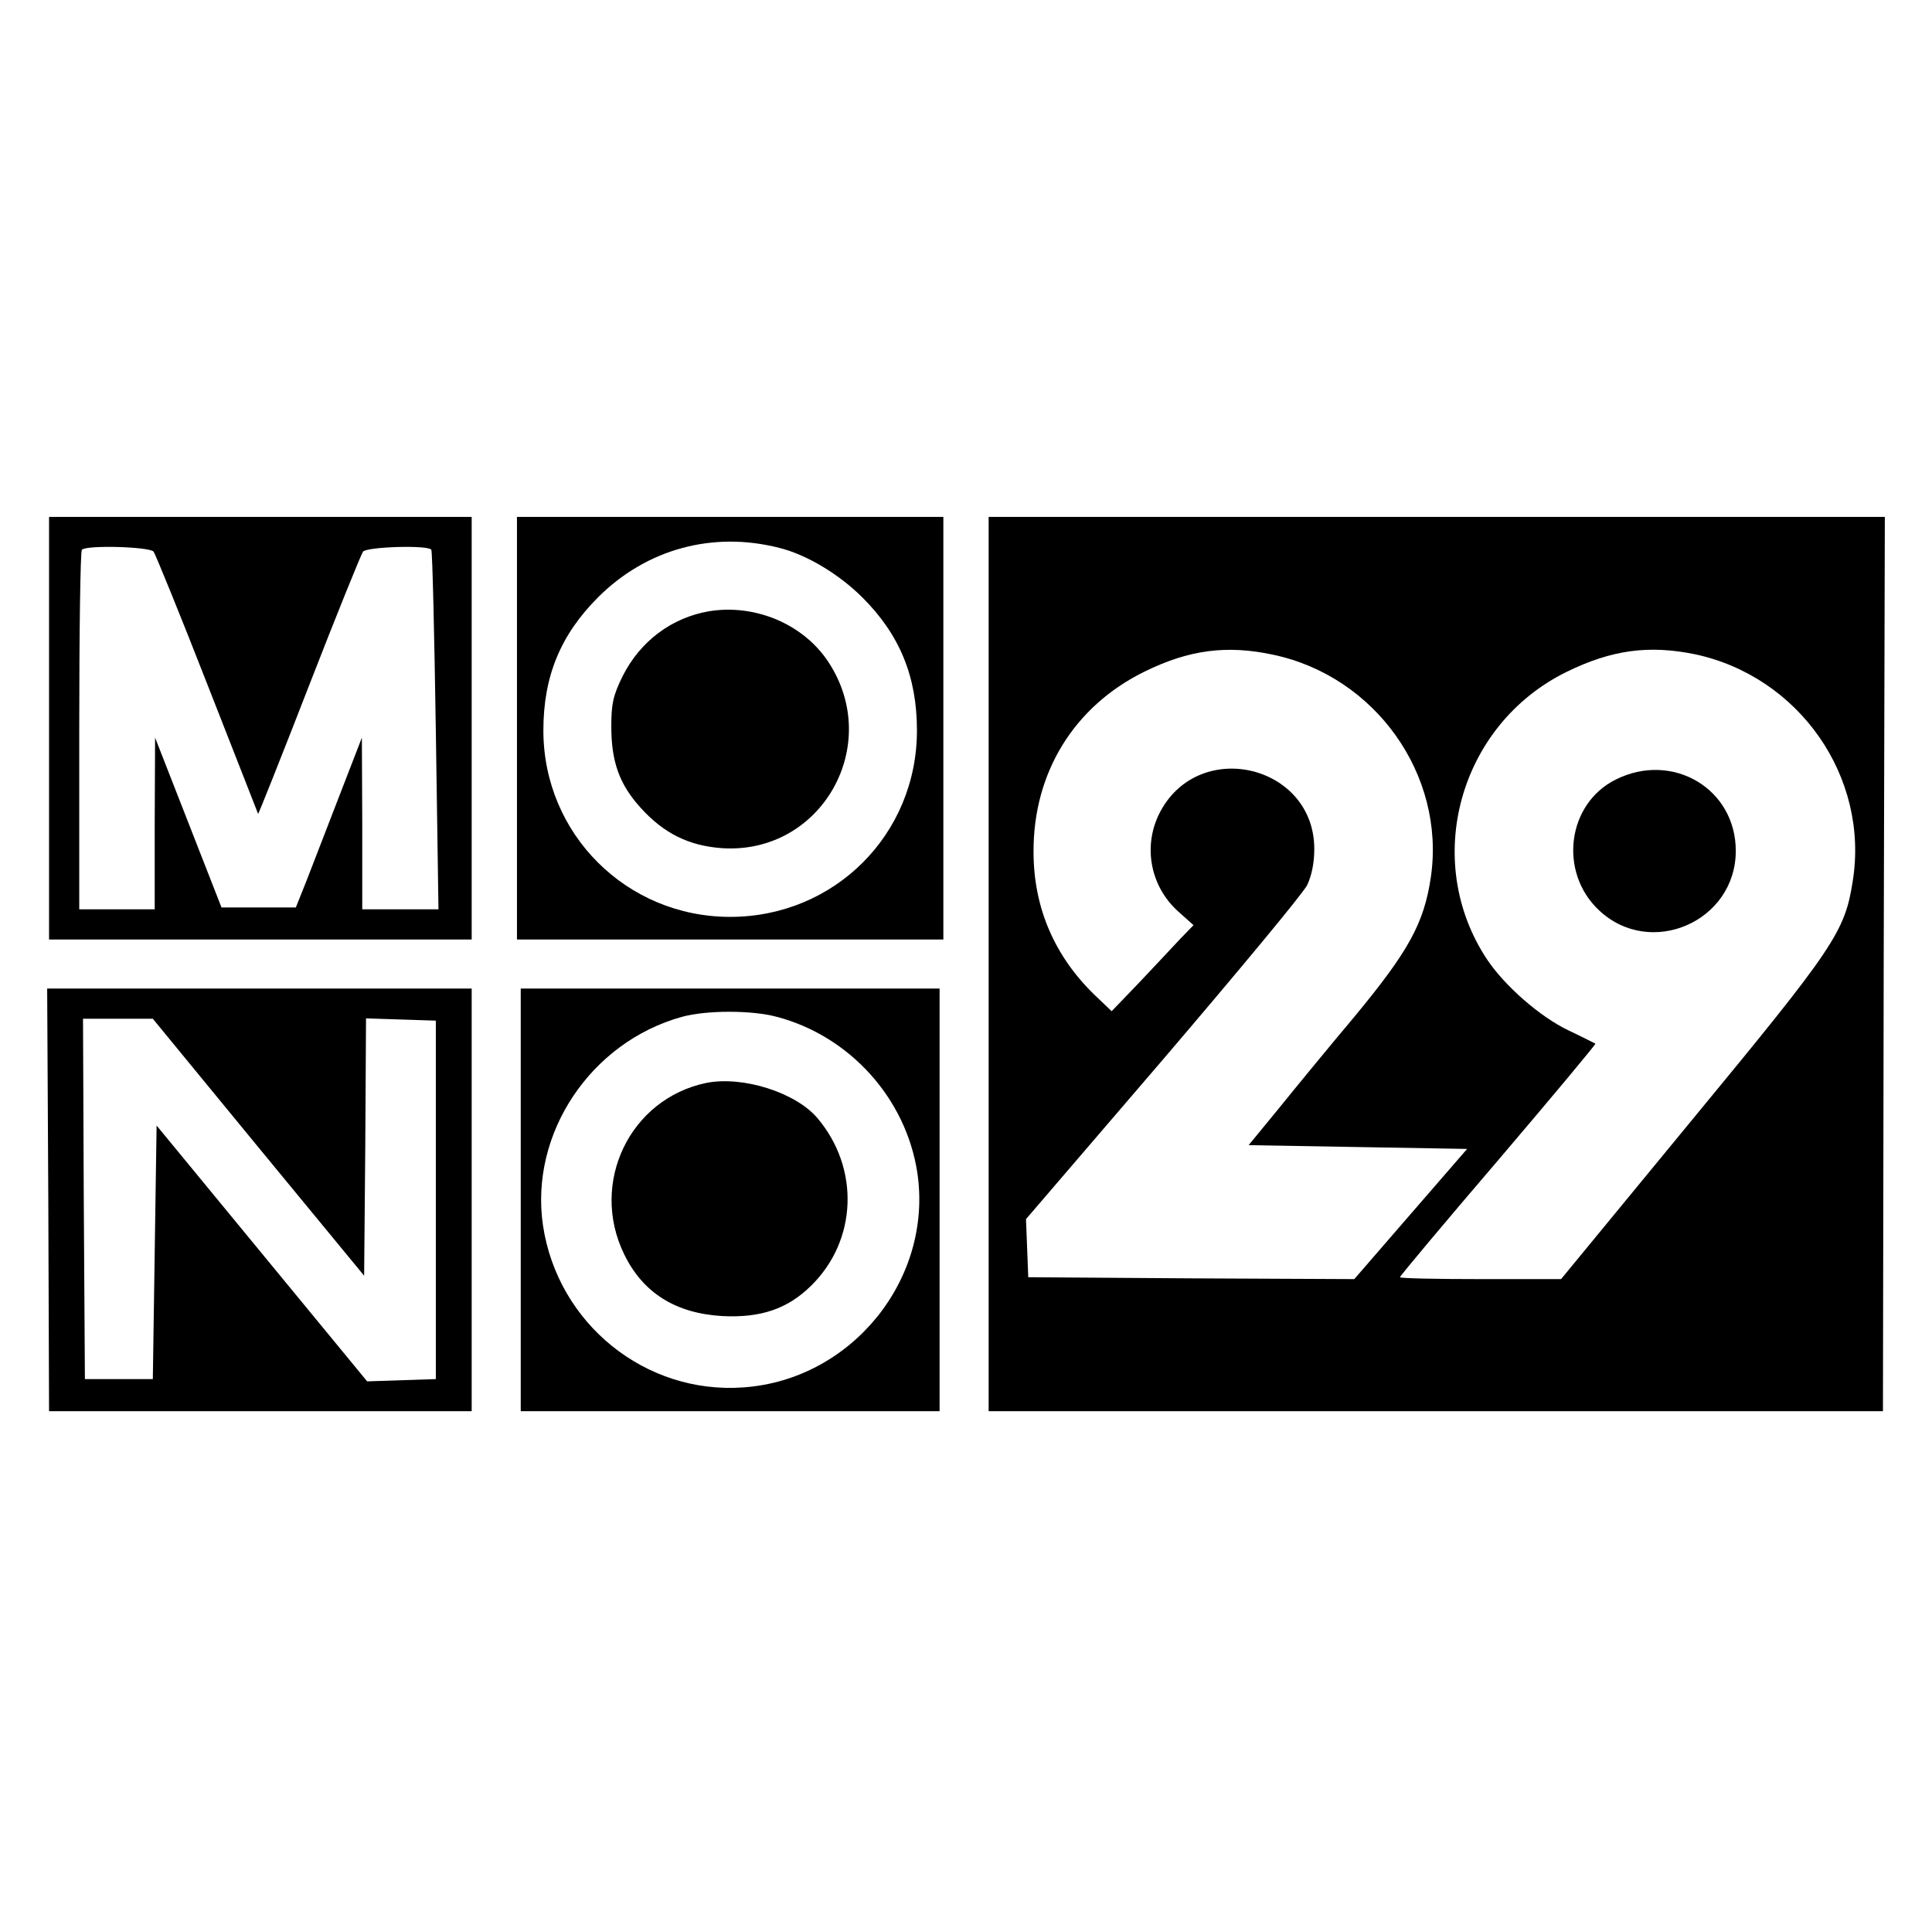 <?xml version="1.0" standalone="no"?>
<!DOCTYPE svg PUBLIC "-//W3C//DTD SVG 20010904//EN"
 "http://www.w3.org/TR/2001/REC-SVG-20010904/DTD/svg10.dtd">
<svg version="1.0" xmlns="http://www.w3.org/2000/svg"
 width="512pt" height="511pt" viewBox="0 0 512 511"
 preserveAspectRatio="xMidYMid meet">

<g transform="translate(0,511) scale(0.1,-0.1)"
fill="#000000" stroke="none">
<path d="M130 3180 l0 -560 560 0 560 0 0 560 0 560 -560 0 -560 0 0 -560z
m277 468 c5 -7 70 -166 143 -353 73 -187 134 -341 134 -342 1 -1 62 152 135
340 73 188 138 348 143 355 11 13 173 18 181 5 3 -5 8 -221 12 -480 l7 -473
-101 0 -101 0 0 228 -1 227 -60 -155 c-33 -85 -72 -186 -87 -225 l-28 -70 -98
0 -99 0 -88 225 -88 225 -1 -227 0 -228 -100 0 -100 0 0 473 c0 261 3 477 7
480 12 13 180 8 190 -5z"/>
<path d="M1370 3180 l0 -560 565 0 565 0 0 560 0 560 -565 0 -565 0 0 -560z
m695 478 c73 -18 159 -70 221 -132 99 -99 144 -210 144 -352 0 -276 -219 -494
-495 -494 -275 0 -495 220 -495 494 0 143 45 253 145 353 128 128 304 176 480
131z"/>
<path d="M1879 3490 c-99 -17 -182 -79 -229 -172 -25 -51 -30 -73 -30 -133 0
-93 21 -153 77 -215 62 -69 129 -102 218 -108 262 -16 426 273 280 494 -66
100 -194 154 -316 134z"/>
<path d="M2620 2555 l0 -1185 1185 0 1185 0 2 1185 3 1185 -1187 0 -1188 0 0
-1185z m753 820 c272 -57 458 -319 419 -589 -18 -123 -59 -197 -203 -371 -69
-82 -160 -193 -202 -245 l-78 -95 290 -5 289 -5 -150 -173 -149 -172 -432 2
-432 3 -3 77 -3 77 363 423 c199 233 371 440 382 462 12 25 19 59 19 96 0 221
-301 295 -407 101 -49 -90 -29 -201 49 -269 l38 -34 -35 -36 c-19 -20 -67 -72
-108 -115 l-74 -77 -44 42 c-107 103 -163 232 -163 380 -1 210 107 386 294
478 118 58 218 71 340 45z m1119 1 c276 -59 462 -325 418 -601 -21 -135 -48
-175 -425 -632 l-348 -423 -213 0 c-118 0 -214 2 -214 5 0 3 117 143 261 311
143 168 259 307 257 308 -2 1 -33 17 -71 35 -76 36 -170 119 -216 188 -174
262 -74 622 210 762 120 59 219 72 341 47z"/>
<path d="M4282 3044 c-129 -64 -152 -245 -45 -346 136 -129 363 -31 363 157 0
165 -168 264 -318 189z"/>
<path d="M128 1930 l2 -560 560 0 560 0 0 560 0 560 -562 0 -563 0 3 -560z
m557 139 l280 -340 3 341 2 341 93 -3 92 -3 0 -475 0 -475 -91 -3 -91 -3 -279
339 -279 339 -5 -336 -5 -336 -90 0 -90 0 -3 478 -2 477 92 0 93 0 280 -341z"/>
<path d="M1380 1930 l0 -560 555 0 555 0 0 560 0 560 -555 0 -555 0 0 -560z
m679 485 c193 -51 342 -216 372 -413 42 -282 -174 -549 -461 -569 -260 -19
-492 169 -531 429 -36 243 126 486 368 553 65 18 186 18 252 0z"/>
<path d="M1872 2240 c-203 -42 -310 -265 -218 -454 50 -103 137 -157 261 -164
101 -5 172 19 234 80 123 120 130 312 17 445 -58 68 -198 112 -294 93z"/>
</g>
</svg>
